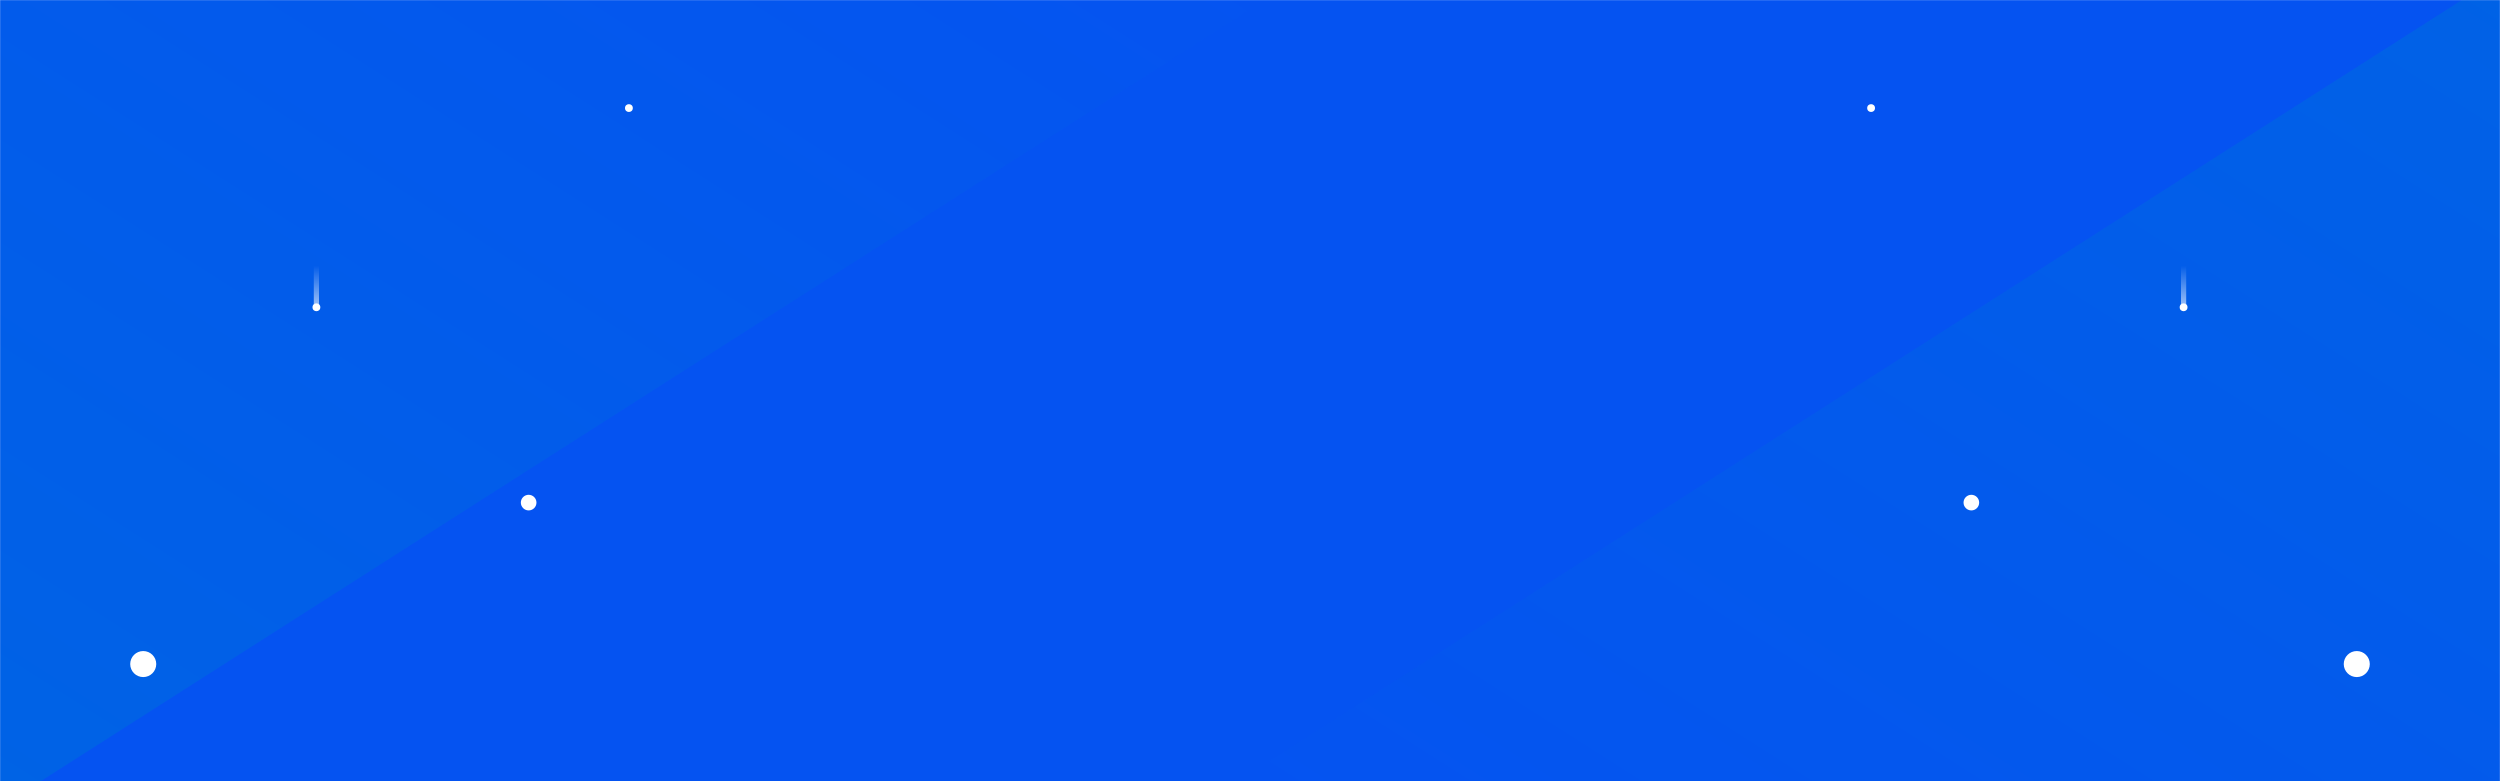 <svg width="1920" height="600" viewBox="0 0 1920 600" fill="none" xmlns="http://www.w3.org/2000/svg">
<mask id="mask0_1713_2332" style="mask-type:alpha" maskUnits="userSpaceOnUse" x="0" y="0" width="1920" height="600">
<rect width="1920" height="600" fill="#0553F1"/>
</mask>
<g mask="url(#mask0_1713_2332)">
<rect width="1920" height="600" fill="#0553F1"/>
<mask id="mask1_1713_2332" style="mask-type:alpha" maskUnits="userSpaceOnUse" x="0" y="0" width="1920" height="600">
<rect width="1920" height="600" fill="#0553F1"/>
</mask>
<g mask="url(#mask1_1713_2332)">
</g>
<mask id="mask2_1713_2332" style="mask-type:alpha" maskUnits="userSpaceOnUse" x="0" y="0" width="1920" height="600">
<rect width="1920" height="600" fill="#0553F1"/>
</mask>
<g mask="url(#mask2_1713_2332)">
<rect width="639.34" height="1244.44" transform="matrix(0.843 0.538 -0.843 0.538 1991 -64)" fill="url(#paint0_linear_1713_2332)"/>
<rect width="611.537" height="1173.13" transform="matrix(0.843 0.538 -0.843 0.538 473.377 -340.213)" fill="url(#paint1_linear_1713_2332)"/>
</g>
</g>
<rect x="1675" y="204" width="4" height="30" fill="url(#paint2_linear_1713_2332)"/>
<g filter="url(#filter0_d_1713_2332)">
<circle cx="1677" cy="236" r="3" fill="white"/>
</g>
<rect x="241" y="204" width="4" height="30" fill="url(#paint3_linear_1713_2332)"/>
<g filter="url(#filter1_d_1713_2332)">
<circle cx="243" cy="236" r="3" fill="white"/>
</g>
<circle cx="483" cy="83" r="3" fill="white"/>
<circle cx="1810" cy="510" r="10" fill="white"/>
<circle cx="1514" cy="386" r="6" fill="white"/>
<circle cx="110" cy="510" r="10" fill="white"/>
<circle cx="1437" cy="83" r="3" fill="white"/>
<circle cx="406" cy="386" r="6" fill="white"/>
<defs>
<filter id="filter0_d_1713_2332" x="1662" y="221" width="30" height="30" filterUnits="userSpaceOnUse" color-interpolation-filters="sRGB">
<feFlood flood-opacity="0" result="BackgroundImageFix"/>
<feColorMatrix in="SourceAlpha" type="matrix" values="0 0 0 0 0 0 0 0 0 0 0 0 0 0 0 0 0 0 127 0" result="hardAlpha"/>
<feMorphology radius="2" operator="dilate" in="SourceAlpha" result="effect1_dropShadow_1713_2332"/>
<feOffset/>
<feGaussianBlur stdDeviation="5"/>
<feComposite in2="hardAlpha" operator="out"/>
<feColorMatrix type="matrix" values="0 0 0 0 1 0 0 0 0 1 0 0 0 0 1 0 0 0 1 0"/>
<feBlend mode="normal" in2="BackgroundImageFix" result="effect1_dropShadow_1713_2332"/>
<feBlend mode="normal" in="SourceGraphic" in2="effect1_dropShadow_1713_2332" result="shape"/>
</filter>
<filter id="filter1_d_1713_2332" x="228" y="221" width="30" height="30" filterUnits="userSpaceOnUse" color-interpolation-filters="sRGB">
<feFlood flood-opacity="0" result="BackgroundImageFix"/>
<feColorMatrix in="SourceAlpha" type="matrix" values="0 0 0 0 0 0 0 0 0 0 0 0 0 0 0 0 0 0 127 0" result="hardAlpha"/>
<feMorphology radius="2" operator="dilate" in="SourceAlpha" result="effect1_dropShadow_1713_2332"/>
<feOffset/>
<feGaussianBlur stdDeviation="5"/>
<feComposite in2="hardAlpha" operator="out"/>
<feColorMatrix type="matrix" values="0 0 0 0 1 0 0 0 0 1 0 0 0 0 1 0 0 0 1 0"/>
<feBlend mode="normal" in2="BackgroundImageFix" result="effect1_dropShadow_1713_2332"/>
<feBlend mode="normal" in="SourceGraphic" in2="effect1_dropShadow_1713_2332" result="shape"/>
</filter>
<linearGradient id="paint0_linear_1713_2332" x1="319.67" y1="0" x2="319.67" y2="1244.44" gradientUnits="userSpaceOnUse">
<stop offset="0" stop-color="#0063E5"/>
<stop offset="1" stop-color="#0553F1"/>
</linearGradient>
<linearGradient id="paint1_linear_1713_2332" x1="305.769" y1="0" x2="305.769" y2="1173.13" gradientUnits="userSpaceOnUse">
<stop offset="0" stop-color="#0553F1"/>
<stop offset="1" stop-color="#0063E5"/>
</linearGradient>
<linearGradient id="paint2_linear_1713_2332" x1="1677" y1="204" x2="1677" y2="234" gradientUnits="userSpaceOnUse">
<stop stop-color="white" stop-opacity="0"/>
<stop offset="1" stop-color="white" stop-opacity="0.6"/>
</linearGradient>
<linearGradient id="paint3_linear_1713_2332" x1="243" y1="204" x2="243" y2="234" gradientUnits="userSpaceOnUse">
<stop stop-color="white" stop-opacity="0"/>
<stop offset="1" stop-color="white" stop-opacity="0.6"/>
</linearGradient>
</defs>
</svg>
